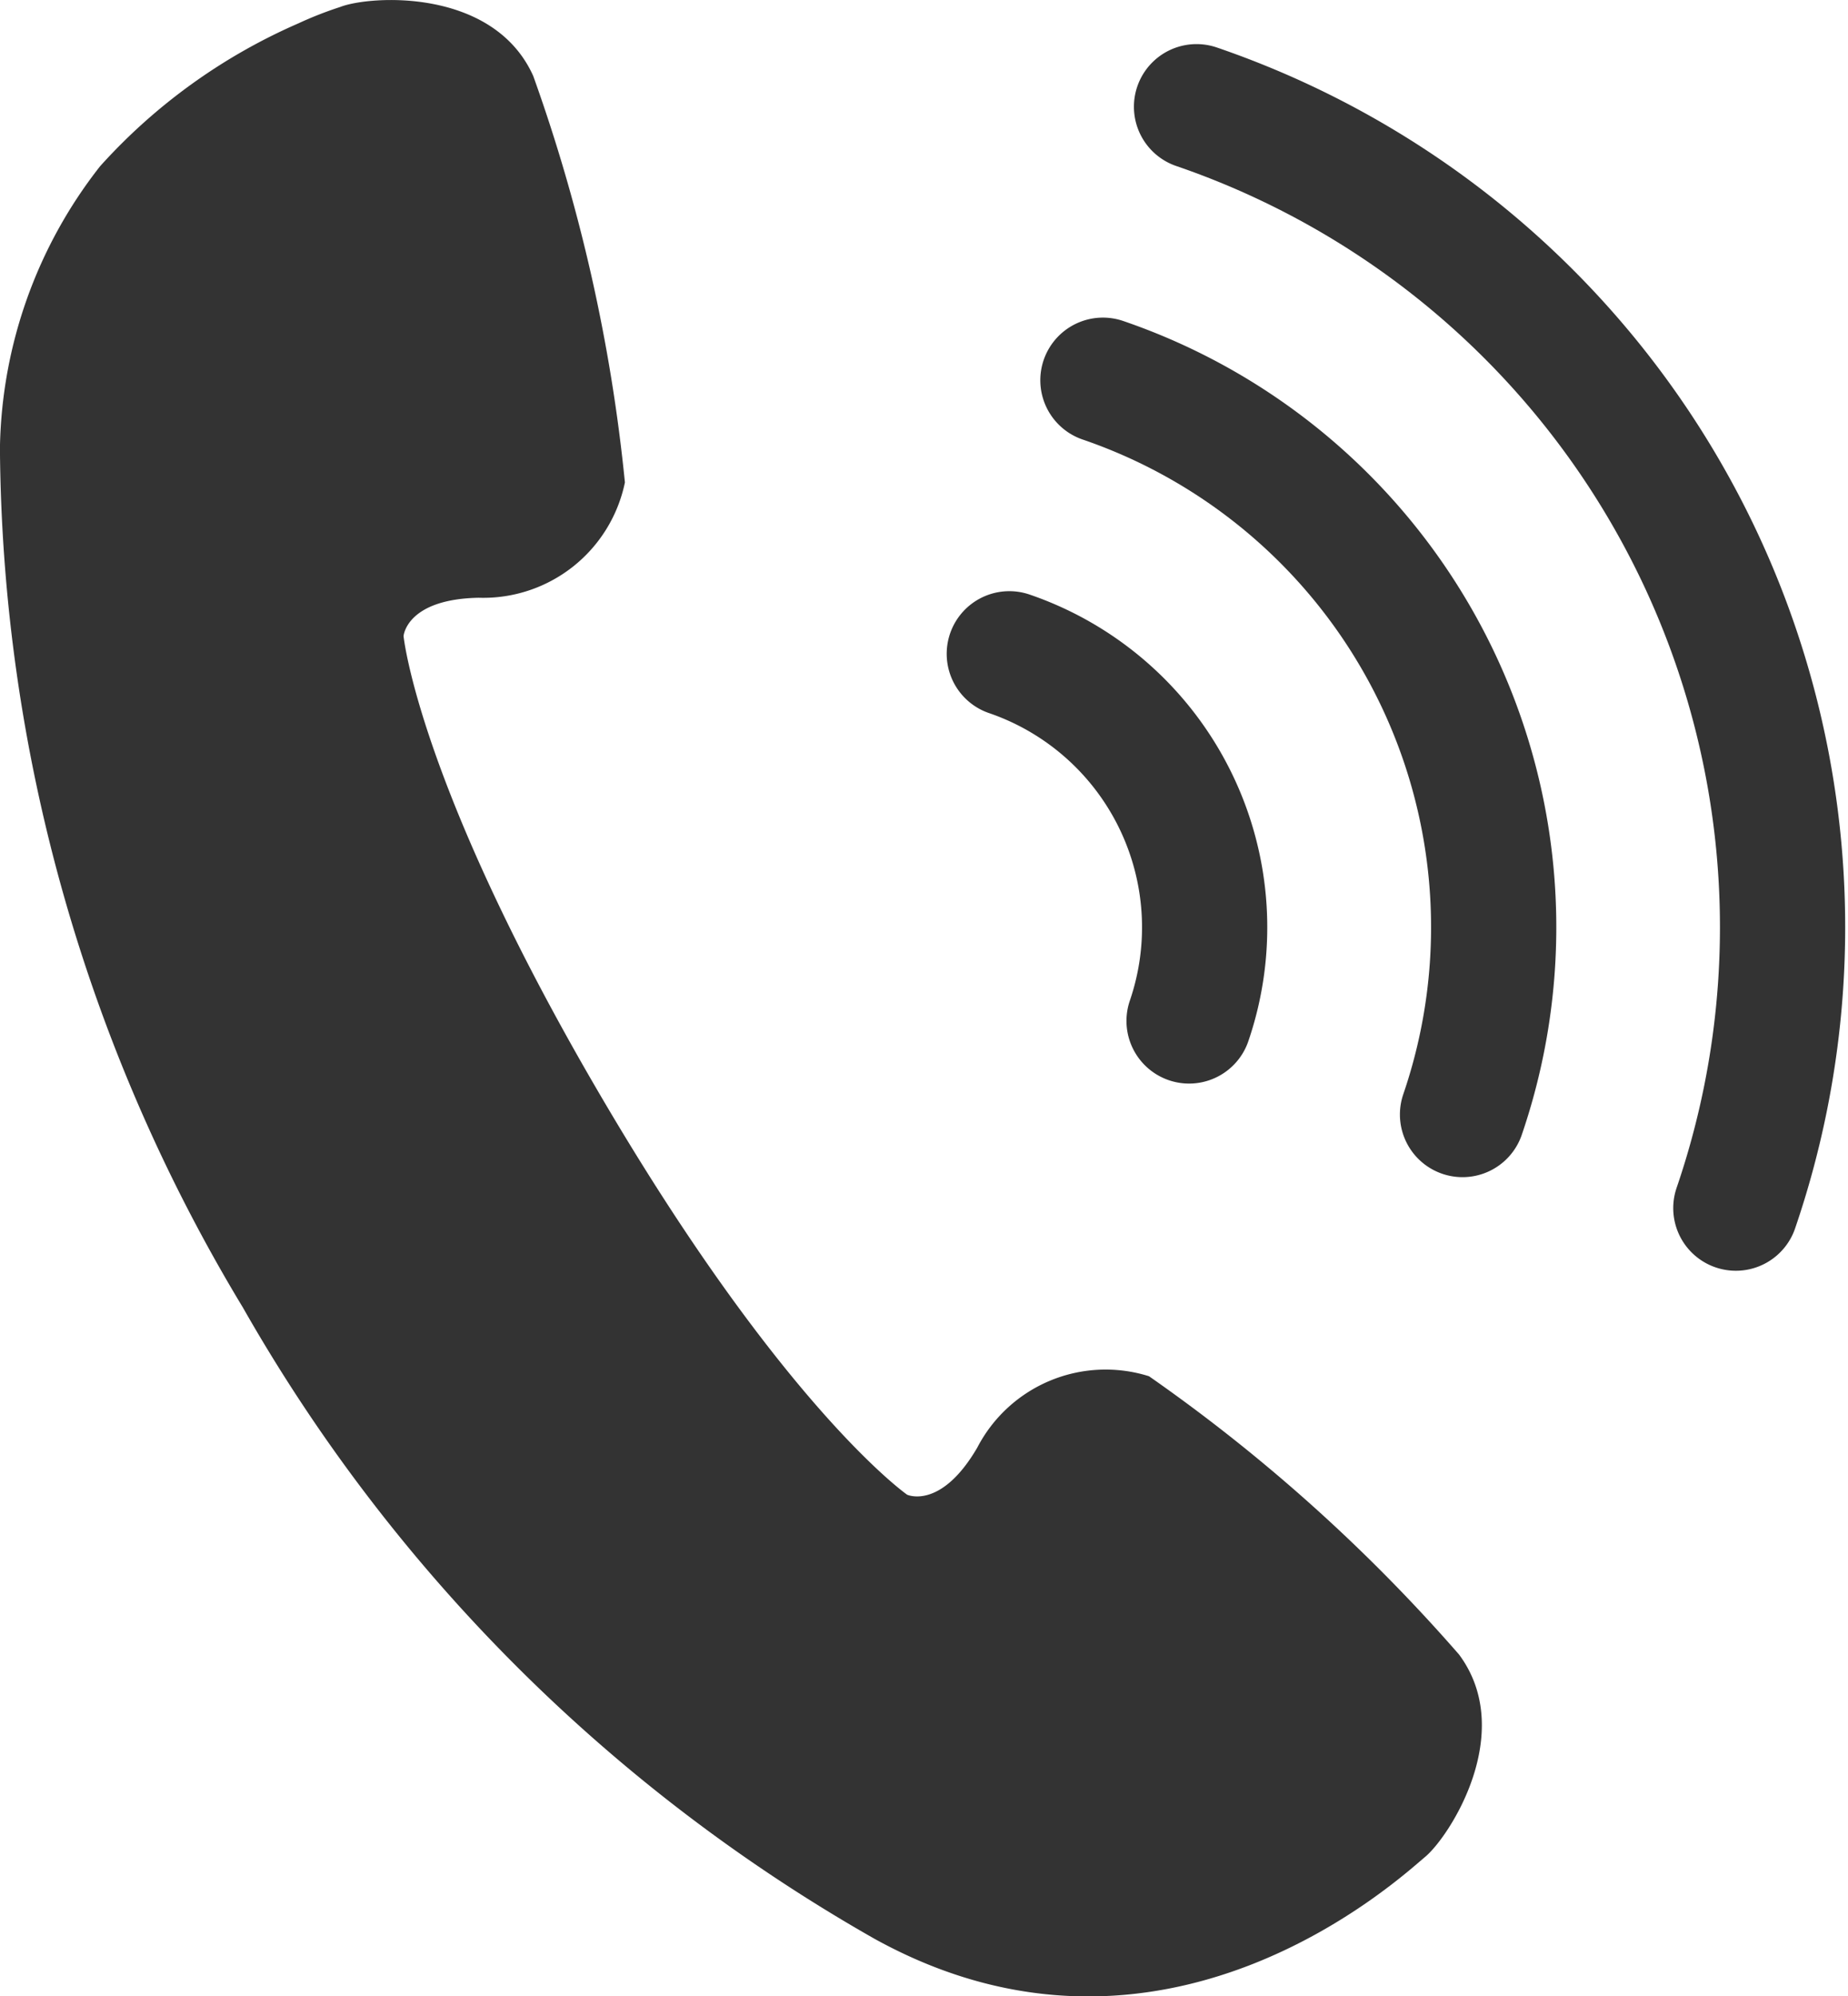 <svg xmlns="http://www.w3.org/2000/svg" width="29.513" height="31.868" viewBox="0 0 29.513 31.868">
  <g id="グループ_9195" data-name="グループ 9195" transform="translate(-3.067 -4.638)">
    <path id="パス_27552" data-name="パス 27552" d="M2,9.148A26.871,26.871,0,0,0,5.88,22.871,26.858,26.858,0,0,0,15.967,32.948c4.618,2.552,8.4-.981,8.792-1.306s1.466-1.989.543-3.232a27.248,27.248,0,0,0-4.951-4.442,2.309,2.309,0,0,0-2.743,1.14c-.584,1-1.12.751-1.12.751s-1.957-1.363-4.883-6.348-3.159-7.358-3.159-7.358.042-.59,1.2-.612A2.31,2.31,0,0,0,11.981,9.7a27.223,27.223,0,0,0-1.464-6.488C9.882,1.8,7.908,1.925,7.432,2.111a5.983,5.983,0,0,0-.67.263A9.2,9.2,0,0,0,3.6,4.652,7.474,7.474,0,0,0,2,9.148Z" transform="translate(1.066 2.639)" fill="#333"/>
    <path id="パス_27553" data-name="パス 27553" d="M51.205,6.389A13.844,13.844,0,0,1,59.818,23.97" transform="translate(-29.029 -0.047)" fill="none" stroke="#333" stroke-linecap="round" stroke-linejoin="round" stroke-width="2"/>
    <path id="パス_27554" data-name="パス 27554" d="M47.357,17.63A9.229,9.229,0,0,1,53.1,29.351" transform="translate(-26.676 -6.922)" fill="none" stroke="#333" stroke-linecap="round" stroke-linejoin="round" stroke-width="2"/>
    <path id="パス_27555" data-name="パス 27555" d="M43.508,28.872a4.615,4.615,0,0,1,2.871,5.86" transform="translate(-24.322 -13.797)" fill="none" stroke="#333" stroke-linecap="round" stroke-linejoin="round" stroke-width="2"/>
  </g>
</svg>